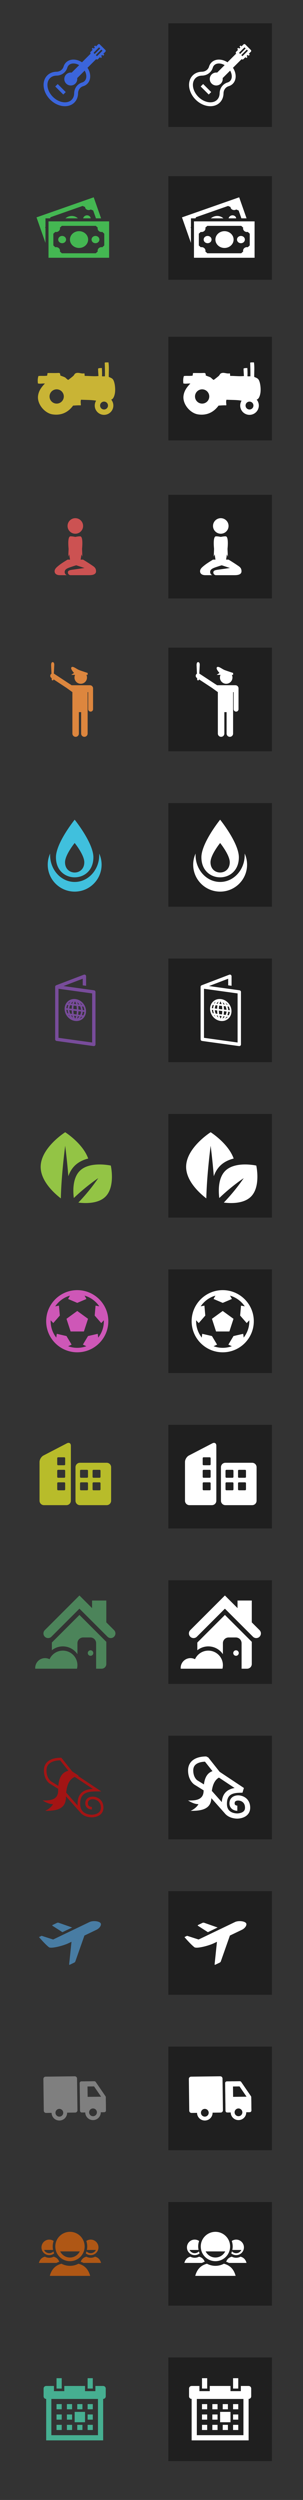 <?xml version="1.0" encoding="utf-8"?>
<!-- Generator: Adobe Illustrator 15.1.0, SVG Export Plug-In . SVG Version: 6.00 Build 0)  -->
<!DOCTYPE svg PUBLIC "-//W3C//DTD SVG 1.1//EN" "http://www.w3.org/Graphics/SVG/1.1/DTD/svg11.dtd">
<svg version="1.1" id="Camada_1" xmlns="http://www.w3.org/2000/svg" xmlns:xlink="http://www.w3.org/1999/xlink" x="0px" y="0px"
	 width="117px" height="965px" viewBox="0 0 117 965" enable-background="new 0 0 117 965" xml:space="preserve">
<rect x="0" y="0" width="117" height="965" fill="#333333" stroke="none"/>
<rect x="65" y="9" opacity="0.4" width="40" height="40"/>
<g>
	<g>
		<g>
			<g>
				<path fill="#FFFFFF" d="M84.529,24.5c1.16,0,2.435,0.583,3.411,1.56c0.862,0.862,1.406,1.917,1.532,2.972
					c0.111,0.92-0.121,1.719-0.65,2.25c-0.26,0.258-0.58,0.446-0.953,0.557c-1.803,0.537-3.033,2.207-3.061,4.158
					c-0.01,0.713-0.188,1.729-0.98,2.521C83.016,39.33,81.97,39.5,81.234,39.5c-1.581,0-3.313-0.787-4.63-2.104
					c-2.301-2.301-2.804-5.542-1.122-7.224c0.793-0.793,1.809-0.971,2.521-0.98c1.951-0.027,3.621-1.258,4.158-3.061
					c0.11-0.373,0.299-0.693,0.557-0.953C83.279,24.617,84.014,24.5,84.529,24.5 M84.529,23c-1.098,0-2.118,0.365-2.871,1.117
					c-0.447,0.447-0.757,0.99-0.935,1.586c-0.359,1.21-1.479,1.971-2.741,1.988c-1.362,0.02-2.623,0.482-3.561,1.42
					c-2.271,2.271-1.769,6.455,1.122,9.345C77.215,40.127,79.318,41,81.234,41c1.398,0,2.697-0.465,3.654-1.422
					c0.938-0.938,1.4-2.198,1.42-3.561c0.018-1.262,0.778-2.382,1.988-2.742c0.596-0.177,1.139-0.486,1.586-0.934
					c1.783-1.785,1.389-5.072-0.882-7.343C87.688,23.686,86.035,23,84.529,23L84.529,23z"/>
			</g>
		</g>
	</g>
	<circle fill="#FFFFFF" cx="83.5" cy="30.5" r="2.5"/>
	<path fill="#FFFFFF" d="M96.002,21.535l0.439-0.439l-0.354-0.354l0.774-0.775c0.185-0.185,0.185-0.482,0-0.667L94.7,17.139
		c-0.185-0.185-0.482-0.185-0.667,0l-0.775,0.774l-0.354-0.354l-0.438,0.439l0.354,0.354l-0.438,0.439l-0.354-0.354l-0.439,0.438
		l0.354,0.354l-0.777,0.776c-0.184,0.185-0.184,0.482,0,0.667l0.021,0.02l-8.485,8.486l2.121,2.121l8.486-8.485l0.02,0.021
		c0.185,0.184,0.482,0.184,0.667,0l0.776-0.777l0.354,0.354l0.438-0.438l-0.354-0.354l0.439-0.438L96.002,21.535z M92.732,20.828
		l-0.439-0.438l2.125-2.125l0.439,0.438L92.732,20.828z M93.61,21.707l-0.438-0.439l2.125-2.125l0.438,0.439L93.61,21.707z"/>
	
		<rect x="77.33" y="33.804" transform="matrix(0.707 0.707 -0.707 0.707 47.669 -46.136)" fill="#FFFFFF" width="4.392" height="1.34"/>
</g>
<rect x="65" y="68" opacity="0.4" width="40" height="40"/>
<g>
	<path fill="#FFFFFF" d="M74.9,85.455v14.041h23.4V85.455H74.9z M96.43,94.742l-0.764,0.705c-0.098-0.018-0.188-0.054-0.29-0.054
		c-0.839,0-1.518,0.628-1.518,1.401c0,0.096,0.039,0.178,0.058,0.268l-0.764,0.705H80.049l-0.764-0.704
		c0.02-0.09,0.059-0.173,0.059-0.269c0-0.773-0.68-1.4-1.519-1.4c-0.103,0-0.192,0.036-0.289,0.053l-0.765-0.705v-4.534l0.764-0.705
		c0.097,0.019,0.188,0.054,0.29,0.054c0.839,0,1.518-0.627,1.518-1.401c0-0.095-0.039-0.177-0.059-0.267l0.765-0.706h13.104
		l0.763,0.704c-0.019,0.09-0.058,0.174-0.058,0.269c0,0.774,0.68,1.401,1.519,1.401c0.103,0,0.191-0.037,0.289-0.054l0.765,0.706
		V94.742z"/>
	<ellipse fill="#FFFFFF" cx="93.035" cy="92.476" rx="1.518" ry="1.401"/>
	<ellipse fill="#FFFFFF" cx="86.688" cy="92.475" rx="3.511" ry="3.24"/>
	<ellipse fill="#FFFFFF" cx="80.165" cy="92.476" rx="1.519" ry="1.401"/>
	<path fill="#FFFFFF" d="M89.247,83.207c-0.522,0.183-0.864,0.605-0.98,1.078h2.909c-0.013-0.087-0.003-0.174-0.032-0.26
		C90.887,83.295,90.037,82.929,89.247,83.207z"/>
	<path fill="#FFFFFF" d="M73.73,88.108l-0.118-0.335l0.118-0.222v-3.267h1.734l0.238-0.451l12.364-4.338l0.953,0.412
		c0.012,0.091,0.002,0.183,0.034,0.271c0.256,0.73,1.106,1.098,1.896,0.819c0.098-0.034,0.17-0.098,0.256-0.146l0.954,0.412
		l1.06,3.02h1.983l-2.85-8.124l-22.082,7.747l3.458,9.854V88.108z"/>
	<path fill="#FFFFFF" d="M82.646,83.572c-0.466,0.164-0.877,0.41-1.225,0.713h4.832C85.36,83.433,83.973,83.108,82.646,83.572z"/>
</g>
<rect x="65" y="130" opacity="0.4" width="40" height="40"/>
<g>
	<path fill-rule="evenodd" clip-rule="evenodd" fill="#FFFFFF" d="M100.54,151.776c0.281-1.695-0.051-4.371-0.75-5.313
		c-0.412-0.559-1.109-0.714-1.629-0.988c-0.017-1.925,0.166-3.878-0.113-5.612c-0.384,0.083-1.197-0.073-1.444,0.145
		c0.066,1.4,0.11,3.508,0.091,5.251c-0.377-0.03-0.902,0.092-1.157-0.063c0.089-0.946,0.015-2.226-0.027-3.144
		c-0.446,0.02-1.233-0.002-1.467,0.229c0,0.639,0.078,1.918,0.152,2.868c-1.776,0.205-3.55-0.071-5.292-0.041
		c-0.111-0.275-0.021-0.755-0.164-1.001c-1.34,0.293-2.292-0.574-3.469,0.035c-0.285,0.148-0.503,0.678-0.764,0.933
		c-0.2,0.201-1.907,1.56-1.988,1.563c-0.242,0.008-1.012-0.824-1.165-0.915c-0.702-0.406-1.347-0.481-1.935-0.827
		c0.058-0.504-0.029-0.974-0.65-0.937c-1.609,0.09-2.781,0-4.199,0.042c-0.162,0.25-0.074,0.778-0.24,1.021
		c-1.441,0.173-2.23-0.019-3.323,0.132c-0.356,1.087-0.29,2.009-0.2,2.855c0.942,0.214,1.252-0.008,2.706,0.028
		c-1.372,1.423-2.395,2.813-2.651,4.73c-0.428,3.187,2.553,6.745,5.624,7.193c3.977,0.581,6.458-1.4,7.909-3.396
		c0.865-0.042,1.682-0.134,2.621-0.104c0.375,0.071,0.373-0.06,0.382-0.235c-0.054-0.661-0.17-1.378,0.06-1.928
		c2.086,0.102,3.994,0.038,5.831,0.365c-0.345,0.557-0.542,1.213-0.535,1.917c0.019,1.985,1.644,3.575,3.626,3.556
		c1.986-0.021,3.577-1.645,3.558-3.627c-0.01-0.862-0.319-1.647-0.831-2.262C99.927,154.081,100.366,152.809,100.54,151.776z
		 M78.079,155.795c-1.521,0.015-2.768-1.206-2.781-2.729c-0.018-1.521,1.203-2.768,2.726-2.782c1.521-0.016,2.767,1.205,2.782,2.729
		C80.822,154.535,79.602,155.778,78.079,155.795z M96.358,158.07c-0.842,0.01-1.532-0.666-1.541-1.509
		c-0.01-0.843,0.668-1.533,1.51-1.541c0.844-0.01,1.533,0.668,1.541,1.511C97.876,157.371,97.2,158.063,96.358,158.07z"/>
</g>
<rect x="65" y="191" opacity="0.4" width="40" height="40"/>
<g>
	<circle fill="#FFFFFF" cx="85.254" cy="203.021" r="3"/>
	<path fill="#FFFFFF" d="M88.254,216.021c0,0,1.625,0.969,3.297,2.109c0.898,0.612,1.703,1.016,1.703,2.391s-1.688,1.5-2.641,1.5
		c-0.791,0-6.685,0-7.242,0c-0.379,0-0.992-0.362-0.992-1.066c0-0.84,0.961-0.931,2.219-1.105c2.023-0.28,4.198-0.595,4.198-0.595
		l-3.146-1.044c0,0,0.087-0.077-1.329,0.396c-1.783,0.596-3.176,0.962-3.176,2.18c0,0.953,0.813,1.234,0.813,1.234s-1.869,0-2.703,0
		c-1.25,0-2-0.594-2-1.5c0-0.954,0.793-1.595,1.912-2.476c0.963-0.759,3.088-2.024,3.088-2.024H88.254z"/>
	<polyline fill="#FFFFFF" points="82.754,209.004 84.254,214.523 87.754,217.021 	"/>
	<path fill="#FFFFFF" d="M87.698,208.046c0,0-2.328-1.025-4.289-1.025s0,10.108,0,10.108h2.881l0.619-4.833l1.063,2.569
		L87.698,208.046z"/>
	<polyline fill="#FFFFFF" points="87.754,209.004 86.254,214.523 82.754,217.021 	"/>
	<path fill="#FFFFFF" d="M82.811,208.046c0,0,2.328-1.025,4.289-1.025s0,10.108,0,10.108h-2.875l-0.625-4.833l-1.063,2.569
		L82.811,208.046z"/>
</g>
<rect x="65" y="250" opacity="0.4" width="40" height="40"/>
<g>
	<g>
		<path fill="#FFFFFF" d="M84.75,259.766l-1.083,0.736h1.49c-0.146,0.311-0.229,0.657-0.229,1.023c0,1.336,1.081,2.416,2.416,2.416
			s2.417-1.08,2.417-2.416c0-0.366-0.084-0.713-0.229-1.023h0.481v-0.738c0,0-2.251-0.719-3.257-1.109
			c-0.907-0.352-1.931-1.244-2.619-1.242c-0.406,0.002-0.654,0.387-0.353,1.008C84.087,259.041,84.75,259.766,84.75,259.766z"/>
		<path fill="#FFFFFF" d="M75.73,260.346c0.083-0.125,0.191-0.222,0.312-0.294l-0.135-3.292c0-1.099,0.413-1.178,0.608-1.178
			c0.196,0,0.659,0.179,0.609,1.138l-0.167,3.294c0.036,0.018,0.073,0.033,0.108,0.057l6.745,4.438h7.104
			c0.499,0,0.925,0.309,1.1,0.746c0.054,0.118,0.087,0.249,0.087,0.389v8.11c0,0.519-0.42,0.939-0.939,0.939
			s-0.939-0.421-0.939-0.939v-6.589h-0.22v16c0,0.693-0.561,1.254-1.254,1.254c-0.692,0-1.253-0.561-1.253-1.254v-8.276H86.63v8.276
			c0,0.693-0.562,1.254-1.254,1.254s-1.254-0.561-1.254-1.254v-16l-2.106-1.521c0-0.004,0-0.006,0-0.01l-5.17-3.4l-0.002,0.049
			c0,0.195-0.159,0.354-0.354,0.354c-0.196,0-0.356-0.159-0.356-0.354l-0.021-0.532l-0.104-0.067
			C75.563,261.388,75.439,260.79,75.73,260.346z"/>
	</g>
	<rect x="90.394" y="264.508" fill="#FFFFFF" width="0.397" height="1.044"/>
	<rect x="89.757" y="264.508" fill="#FFFFFF" width="0.396" height="1.044"/>
	<polygon fill="#FFFFFF" points="83.188,265.348 83.512,265.578 84.114,264.725 83.789,264.496 	"/>
	<polygon fill="#FFFFFF" points="82.667,264.982 82.991,265.211 83.593,264.357 83.269,264.129 	"/>
	<path fill="#FFFFFF" d="M87.524,266.602c0,0.797,0.783,1.039,0.783,1.039s0.784-0.133,0.784-1.039c0-0.375,0-0.532,0-0.532
		s-0.212,0.075-0.376,0.075c-0.162,0-0.408-0.391-0.408-0.391s-0.243,0.391-0.443,0.391c-0.207,0-0.34-0.075-0.34-0.075
		S87.524,266.295,87.524,266.602z"/>
</g>
<rect x="65" y="310" opacity="0.4" width="40" height="40"/>
<rect x="65" y="370" opacity="0.4" width="40" height="40"/>
<rect x="65" y="430" opacity="0.4" width="40" height="40"/>
<rect x="65" y="490" opacity="0.4" width="40" height="40"/>
<rect x="65" y="550" opacity="0.4" width="40" height="40"/>
<rect x="65" y="610" opacity="0.4" width="40" height="40"/>
<rect x="65" y="670" opacity="0.4" width="40" height="40"/>
<rect x="65" y="730" opacity="0.4" width="40" height="40"/>
<rect x="65" y="790" opacity="0.4" width="40" height="40"/>
<rect x="65" y="850" opacity="0.4" width="40" height="40"/>
<rect x="65" y="910" opacity="0.4" width="40" height="40"/>
<path fill="#FFFFFF" d="M92.231,330.928c0-5.563-7.231-14.523-7.231-14.523s-7.23,8.961-7.23,14.523
	C77.77,341.235,92.231,341.235,92.231,330.928z M85,325.396c0,0,3.722,4.591,3.722,7.441c0,5.279-7.441,5.279-7.441,0
	C81.28,329.987,85,325.396,85,325.396z M94.474,329.469c0.008,0.188,0.014,0.379,0.014,0.571c0,5.745-4.247,10.404-9.487,10.404
	c-5.238,0-9.487-4.659-9.487-10.404c0-0.192,0.006-0.383,0.016-0.571c-0.597,1.311-0.932,2.766-0.932,4.3
	c0,5.747,4.657,10.405,10.403,10.405s10.403-4.658,10.403-10.405C95.403,332.234,95.068,330.779,94.474,329.469z"/>
<g>
	<path fill="#FFFFFF" d="M92.481,382.261l-11.78-1.636l7.414-2.837v2.556l1.298,0.181v-3.679c0-0.215-0.106-0.415-0.281-0.535
		c-0.176-0.122-0.4-0.148-0.6-0.07l-10.649,4.075l0.002,0.007c-0.069,0.027-0.139,0.059-0.195,0.11
		c-0.143,0.122-0.224,0.302-0.224,0.489v20.252c0,0.323,0.239,0.598,0.56,0.643l14.278,1.982c0.03,0.002,0.06,0.006,0.089,0.006
		c0.157,0,0.308-0.056,0.427-0.16c0.142-0.123,0.224-0.302,0.224-0.49v-20.252C93.043,382.579,92.803,382.305,92.481,382.261z
		 M91.745,402.41l-12.982-1.802v-18.942l12.982,1.803V402.41z M85.113,394.088c0.194,0.027,0.388,0.041,0.577,0.041
		c2.106,0,3.695-1.638,3.695-3.81c0-2.371-1.884-4.47-4.198-4.681c-2.285-0.211-4.065,1.496-4.065,3.793
		C81.122,391.724,82.875,393.77,85.113,394.088z M88.719,389.951l-0.598-0.068c-0.031-0.467-0.134-0.935-0.291-1.384l0.485,0.051
		C88.531,388.984,88.672,389.459,88.719,389.951z M85.702,388.279c0.061,0.381,0.101,0.824,0.115,1.335l-1.307-0.152
		c0.011-0.501,0.047-0.932,0.103-1.296L85.702,388.279z M84.746,387.527c0.113-0.428,0.254-0.745,0.397-0.984
		c0.15,0.268,0.297,0.614,0.419,1.068L84.746,387.527z M84.514,390.115l1.305,0.152c-0.011,0.508-0.046,0.943-0.104,1.311
		l-1.088-0.141C84.566,391.059,84.527,390.62,84.514,390.115z M85.581,392.215c-0.113,0.426-0.255,0.74-0.399,0.972
		c-0.148-0.271-0.297-0.619-0.416-1.077L85.581,392.215z M86.233,392.301l0.556,0.07c-0.249,0.354-0.546,0.644-0.873,0.83
		C86.033,392.959,86.142,392.661,86.233,392.301z M86.361,391.661c0.058-0.378,0.099-0.813,0.11-1.317l1.001,0.118
		c-0.034,0.456-0.156,0.9-0.337,1.301L86.361,391.661z M82.939,389.932l0.095,0.012l0.821,0.096
		c0.011,0.497,0.051,0.921,0.105,1.311l-0.678-0.088C83.106,390.832,82.983,390.379,82.939,389.932z M84.079,392.02
		c0.068,0.305,0.145,0.584,0.229,0.818c-0.25-0.246-0.477-0.545-0.675-0.875L84.079,392.02z M87.501,392.465l0.412,0.053
		c-0.277,0.301-0.615,0.543-0.996,0.709C87.135,393.004,87.333,392.748,87.501,392.465z M87.804,391.849
		c0.165-0.411,0.275-0.854,0.313-1.313l0.607,0.071c-0.04,0.479-0.174,0.924-0.385,1.311L87.804,391.849z M87.467,389.807
		l-0.993-0.117c-0.011-0.504-0.046-0.949-0.102-1.342l0.732,0.076C87.292,388.866,87.421,389.338,87.467,389.807z M86.252,387.684
		c-0.077-0.336-0.166-0.627-0.265-0.877c0.283,0.252,0.545,0.57,0.767,0.93L86.252,387.684z M84.382,386.595
		c-0.107,0.237-0.207,0.524-0.292,0.865l-0.499-0.052C83.816,387.073,84.087,386.792,84.382,386.595z M83.965,388.098
		c-0.056,0.373-0.094,0.8-0.106,1.288l-0.926-0.107c0.036-0.438,0.15-0.864,0.319-1.253L83.965,388.098z M82.287,389.202
		l-0.489-0.058c0.036-0.451,0.153-0.865,0.342-1.234l0.433,0.044C82.424,388.346,82.322,388.768,82.287,389.202z M82.296,389.857
		c0.027,0.441,0.114,0.883,0.257,1.311l-0.373-0.049c-0.199-0.415-0.326-0.857-0.373-1.318L82.296,389.857z M82.607,391.83
		l0.229,0.029c0.101,0.207,0.21,0.404,0.333,0.593C82.961,392.264,82.775,392.056,82.607,391.83z M87.882,387.853l-0.345-0.036
		c-0.14-0.271-0.296-0.531-0.471-0.77C87.373,387.275,87.647,387.547,87.882,387.853z M83.321,386.67
		c-0.172,0.198-0.324,0.422-0.459,0.662l-0.317-0.033C82.766,387.045,83.027,386.836,83.321,386.67z"/>
</g>
<g>
	<path fill="#FFFFFF" d="M98.958,449.919c0,0-8.111-1.824-11.987,2.052c-2.838,2.84-2.619,7.945-2.299,10.475
		c4.901-4.707,9.435-7.677,9.435-7.677s-2.967,4.536-7.678,9.435c2.532,0.321,7.638,0.539,10.475-2.299
		C100.782,458.029,98.958,449.919,98.958,449.919z M90.226,447.209c-2.052-5.834-8.888-10.162-8.888-10.162
		s-9.466,5.988-9.466,13.375c0,5.41,5.071,10.066,7.79,12.172c0.183-9.156,1.676-20.32,1.676-20.32s0.72,5.391,1.219,11.752
		c0.508-1.467,1.281-2.863,2.443-4.025C86.324,448.676,88.097,447.738,90.226,447.209z"/>
</g>
<g>
	<g>
		<path fill="#FFFFFF" d="M86,499.725c5.666,0,10.275,4.609,10.275,10.275S91.666,520.275,86,520.275S75.725,515.666,75.725,510
			S80.334,499.725,86,499.725 M86,498c-6.627,0-12,5.373-12,12s5.373,12,12,12s12-5.373,12-12S92.627,498,86,498L86,498z"/>
	</g>
	<polygon fill="#FFFFFF" points="83.43,513.957 81.84,509.066 86,506.045 90.16,509.066 88.57,513.957 	"/>
	<polygon fill="#FFFFFF" points="88.19,498.975 89.543,501.414 86,502.922 82.457,501.414 83.811,498.975 	"/>
	<polygon fill="#FFFFFF" points="76.189,504.51 78.93,503.977 79.27,507.814 76.739,510.717 74.836,508.676 	"/>
	<polygon fill="#FFFFFF" points="77.746,517.633 78.087,514.863 81.841,515.725 83.82,519.029 81.291,520.207 	"/>
	<polygon fill="#FFFFFF" points="90.709,520.209 88.181,519.029 90.16,515.725 93.913,514.863 94.254,517.633 	"/>
	<polygon fill="#FFFFFF" points="97.164,508.676 95.261,510.717 92.73,507.813 93.07,503.977 95.811,504.51 	"/>
</g>
<path fill="#FFFFFF" d="M82.016,557.12l-9.065,4.711c-0.835,0.434-1.517,1.557-1.517,2.496v14.966c0,0.938,0.77,1.708,1.709,1.708
	h8.681c0.939,0,1.709-0.77,1.709-1.708v-21.251C83.532,557.101,82.848,556.687,82.016,557.12z M81.335,574.915
	c0,0.191-0.154,0.347-0.345,0.347h-2.381c-0.19,0-0.344-0.155-0.344-0.347v-2.377c0-0.191,0.153-0.347,0.344-0.347h2.381
	c0.19,0,0.345,0.155,0.345,0.347V574.915z M81.335,570.083c0,0.189-0.154,0.344-0.345,0.344h-2.381c-0.19,0-0.344-0.154-0.344-0.344
	v-2.381c0-0.189,0.153-0.346,0.344-0.346h2.381c0.19,0,0.345,0.156,0.345,0.346V570.083z M81.335,565.248
	c0,0.191-0.154,0.345-0.345,0.345h-2.381c-0.19,0-0.344-0.153-0.344-0.345v-2.38c0-0.189,0.153-0.344,0.344-0.344h2.381
	c0.19,0,0.345,0.154,0.345,0.344V565.248z M97.369,564.638H87.027c-0.939,0-1.707,0.77-1.707,1.709v12.946
	c0,0.938,0.768,1.708,1.707,1.708h10.342c0.94,0,1.707-0.77,1.707-1.708v-12.946C99.076,565.407,98.31,564.638,97.369,564.638z
	 M90.148,574.915c0,0.191-0.154,0.347-0.345,0.347h-2.38c-0.19,0-0.345-0.155-0.345-0.347v-2.377c0-0.191,0.154-0.347,0.345-0.347
	h2.38c0.19,0,0.345,0.155,0.345,0.347V574.915z M90.148,570.083c0,0.189-0.154,0.344-0.345,0.344h-2.38
	c-0.19,0-0.345-0.154-0.345-0.344v-2.381c0-0.189,0.154-0.346,0.345-0.346h2.38c0.19,0,0.345,0.156,0.345,0.346V570.083z
	 M94.984,574.915c0,0.191-0.154,0.347-0.345,0.347h-2.38c-0.192,0-0.347-0.155-0.347-0.347v-2.377c0-0.191,0.154-0.347,0.347-0.347
	h2.38c0.19,0,0.345,0.155,0.345,0.347V574.915z M94.984,570.083c0,0.189-0.154,0.344-0.345,0.344h-2.38
	c-0.192,0-0.347-0.154-0.347-0.344v-2.381c0-0.189,0.154-0.346,0.347-0.346h2.38c0.19,0,0.345,0.156,0.345,0.346V570.083z"/>
<path fill="#FFFFFF" d="M80.434,637.154c-2.284,0-4.247,1.361-5.132,3.316c-0.521-0.27-1.112-0.426-1.74-0.426
	c-2.096,0-3.797,1.701-3.797,3.799c0,0.098,0.01,0.191,0.017,0.287h16.116c0.108-0.43,0.17-0.877,0.17-1.342
	C86.067,639.678,83.545,637.154,80.434,637.154z M91.131,637.021c-0.587,0.002-1.063,0.479-1.064,1.064
	c0.001,0.588,0.478,1.063,1.064,1.063s1.063-0.475,1.063-1.063C92.194,637.5,91.718,637.023,91.131,637.021z M76.197,634.029v2.977
	c1.181-0.945,2.667-1.494,4.236-1.494c2.345,0,4.417,1.199,5.634,3.014v-4.244c0.003-1.221,0.995-2.213,2.217-2.215h2.787
	c1.221,0.002,2.215,0.994,2.216,2.215v9.85h2.128c0.992,0,1.806-0.813,1.806-1.807v-8.57l-10.374-10.375L76.197,634.029z
	 M100.216,629.242l-2.995-2.994v-8.432h-5.499v2.932l-4.879-4.879l-13.37,13.373c-0.353,0.352-0.527,0.811-0.527,1.271
	s0.175,0.92,0.527,1.271c0.351,0.354,0.81,0.527,1.271,0.527c0.444,0,0.887-0.162,1.233-0.488l10.866-10.867l10.83,10.828
	c0.351,0.352,0.812,0.527,1.271,0.527c0.461,0,0.92-0.174,1.27-0.527c0.354-0.352,0.529-0.811,0.529-1.271
	S100.568,629.596,100.216,629.242z"/>
<g>
	<path fill="#FFFFFF" d="M78.621,691.257c0,3.978-4.031,3.743-6,3.743c0,0,2.227,1.489,4.016,1.406
		C75.73,698.094,73.621,699,73.621,699c3.797,0,8-0.389,8-5.219L80.42,691L78.621,691.257z"/>
	<path fill="none" stroke="#FFFFFF" stroke-width="2" stroke-linejoin="bevel" stroke-miterlimit="10" d="M91.639,697.988
		c-0.186,0-2.035-0.084-2.035-1.895c0-1.387,1.036-2.075,2.363-2.075c1.489,0,3.642,0.981,3.642,3.757
		c0,2.901-3.166,3.225-3.995,3.225c-0.98,0-4.992-0.298-4.992-4.72c0-5.198,4.063-5.28,7-5.28l-9.496-6.322L79.621,679
		c-2.861,0-6,0.98-6,4.393c0,3.375,2,4.649,2,4.649l4.346,2.696l7.533,8.492"/>
	<path fill="#FFFFFF" d="M86.586,685.448c-3.381,0.548-4.965,3.052-4.965,8.836c-1.85-1.85-3-2.945-3-2.945
		c0-2.886,0.25-7.589,4.813-7.946L86.586,685.448z"/>
</g>
<g>
	<path fill="#FFFFFF" d="M90.752,741.911l-14.067,6.754l-4.443-1.431c-0.626,0.301-1.014,0.486-1.014,0.486s2.104,2.523,3.807,3.905
		c0.826,0.672,5.504-0.534,7.58-1.53l10.789-5.181c1.266-0.607,1.979-1.817,1.674-2.451
		C94.616,741.504,92.001,741.311,90.752,741.911z"/>
	<path fill="#FFFFFF" d="M85.262,757.125c-0.059,0.167-0.237,0.366-0.396,0.443l-1.738,0.834c-0.159,0.076-0.274-0.005-0.256-0.181
		l0.951-9.116c0.019-0.176,0.164-0.383,0.323-0.459l4.634-2.225c0.16-0.076,0.242-0.003,0.184,0.164L85.262,757.125z"/>
	<path fill="#FFFFFF" d="M76.456,743.376l3.819,2.456l3.753-1.803l-5.222-1.834c-0.167-0.059-0.434-0.043-0.593,0.033l-1.738,0.834
		C76.316,743.139,76.308,743.28,76.456,743.376z"/>
</g>
<g>
	<g>
		<g>
			<path fill="#FFFFFF" d="M92.067,813.874c0.827-0.011,1.509,0.654,1.519,1.481c0.011,0.826-0.653,1.508-1.48,1.519
				s-1.508-0.654-1.519-1.481S91.24,813.885,92.067,813.874 M92.049,812.374c-1.657,0.021-2.983,1.381-2.962,3.038
				c0.021,1.657,1.381,2.982,3.038,2.962c1.656-0.021,2.982-1.381,2.961-3.038C95.065,813.679,93.706,812.354,92.049,812.374
				L92.049,812.374z"/>
		</g>
	</g>
	<g>
		<g>
			<path fill="#FFFFFF" d="M79.068,814.038c0.827-0.01,1.509,0.654,1.52,1.481c0.01,0.827-0.654,1.508-1.481,1.519
				s-1.508-0.653-1.519-1.48S78.241,814.049,79.068,814.038 M79.05,812.539c-1.657,0.021-2.983,1.38-2.962,3.037
				c0.021,1.657,1.381,2.982,3.038,2.962c1.656-0.021,2.982-1.381,2.961-3.038C82.066,813.844,80.707,812.518,79.05,812.539
				L79.05,812.539z"/>
		</g>
	</g>
	<g>
		<path fill="#FFFFFF" d="M92.151,804.872l3.365,4.912l0.034,2.721c-0.839-1.01-2.109-1.648-3.521-1.631
			c-1.412,0.019-2.665,0.688-3.479,1.719l-0.097-7.674L92.151,804.872 M92.584,803.367l-4.992,0.063
			c-0.363,0.005-0.652,0.302-0.648,0.665l0.136,10.687c0.004,0.363,0.301,0.652,0.664,0.647l1.344-0.017
			c-0.021-1.657,1.305-3.017,2.962-3.038c1.657-0.021,3.017,1.305,3.037,2.962l1.344-0.017c0.363-0.005,0.652-0.302,0.648-0.665
			l-0.065-5.145c-0.002-0.13-0.041-0.256-0.115-0.362l-3.765-5.496C93.01,803.471,92.803,803.364,92.584,803.367L92.584,803.367z"/>
	</g>
	<g>
		<path fill="#FFFFFF" d="M96.979,809.312l-6.968,0.088L89.96,805.4l4-0.051l-4.025-1.949l-2.343,0.029
			c-0.363,0.005-0.652,0.302-0.648,0.665l0.136,10.687c0.004,0.363,0.301,0.652,0.664,0.647l2.344-0.029
			c-0.015-1.104,0.87-2.012,1.975-2.025s2.011,0.87,2.024,1.975l2.344-0.029c0.363-0.005,0.652-0.302,0.648-0.665l-0.065-5.145
			C97.012,809.442,96.999,809.376,96.979,809.312z"/>
	</g>
	<path fill="#FFFFFF" d="M85.039,801.462l-11.257,0.143c-0.481,0.006-0.866,0.4-0.86,0.882l0.155,12.257
		c0.006,0.481,0.4,0.866,0.882,0.86l2.387-0.03l0.742-0.01c-0.014-1.104,0.87-2.011,1.975-2.025c1.104-0.014,2.011,0.87,2.025,1.975
		l4.128-0.052c0.481-0.006,0.866-0.4,0.86-0.882l-0.155-12.257C85.915,801.841,85.521,801.456,85.039,801.462z"/>
</g>
<g>
	<path fill="#FFFFFF" d="M96,942v-18H74v18H96z M76,926h18v14H76V926z"/>
	<path fill="#FFFFFF" d="M96,921h-3v2h-4v-2h-8v2h-4v-2h-3c-0.553,0-1,0.447-1,1v3c0,0.553,0.447,1,1,1h22c0.553,0,1-0.447,1-1v-3
		C97,921.447,96.553,921,96,921z"/>
	<rect x="78" y="918" fill-rule="evenodd" clip-rule="evenodd" fill="#FFFFFF" width="2" height="4"/>
	<rect x="90" y="918" fill-rule="evenodd" clip-rule="evenodd" fill="#FFFFFF" width="2" height="4"/>
	<rect x="78" y="928" fill-rule="evenodd" clip-rule="evenodd" fill="#FFFFFF" width="2" height="2"/>
	<rect x="82" y="928" fill-rule="evenodd" clip-rule="evenodd" fill="#FFFFFF" width="2" height="2"/>
	<rect x="86" y="928" fill-rule="evenodd" clip-rule="evenodd" fill="#FFFFFF" width="2" height="2"/>
	<rect x="90" y="928" fill-rule="evenodd" clip-rule="evenodd" fill="#FFFFFF" width="2" height="2"/>
	<rect x="78" y="932" fill-rule="evenodd" clip-rule="evenodd" fill="#FFFFFF" width="2" height="2"/>
	<rect x="82" y="932" fill-rule="evenodd" clip-rule="evenodd" fill="#FFFFFF" width="2" height="2"/>
	<rect x="85" y="931" fill-rule="evenodd" clip-rule="evenodd" fill="#FFFFFF" width="4" height="4"/>
	<rect x="90" y="932" fill-rule="evenodd" clip-rule="evenodd" fill="#FFFFFF" width="2" height="2"/>
	<rect x="78" y="936" fill-rule="evenodd" clip-rule="evenodd" fill="#FFFFFF" width="2" height="2"/>
	<rect x="82" y="936" fill-rule="evenodd" clip-rule="evenodd" fill="#FFFFFF" width="2" height="2"/>
	<rect x="86" y="936" fill-rule="evenodd" clip-rule="evenodd" fill="#FFFFFF" width="2" height="2"/>
	<rect x="90" y="936" fill-rule="evenodd" clip-rule="evenodd" fill="#FFFFFF" width="2" height="2"/>
</g>
<g>
	<path fill="#FFFFFF" d="M90.979,878.5H75.396c0.757-2.822,2.409-4.135,4.518-4.689c0.976,0.523,2.091,0.822,3.273,0.822
		c1.184,0,2.299-0.299,3.274-0.822C88.57,874.364,90.223,875.677,90.979,878.5z M77.521,867.166c0-3.129,2.537-5.666,5.667-5.666
		c3.129,0,5.666,2.537,5.666,5.666c0,3.131-2.537,5.668-5.666,5.668C80.058,872.834,77.521,870.297,77.521,867.166z M79.398,869.056
		c0.697,1.395,2.124,2.36,3.789,2.36s3.092-0.966,3.789-2.36H79.398z"/>
	<path fill="#FFFFFF" d="M91.188,871.515c-0.607,0-1.18-0.153-1.682-0.422c-0.961,0.253-1.735,0.815-2.17,1.953
		c0.378,0.13,0.738,0.278,1.071,0.454h6.78c-0.389-1.449-1.236-2.123-2.319-2.407C92.367,871.361,91.795,871.515,91.188,871.515z"/>
	<path fill="#FFFFFF" d="M89.854,867.166c0,0.459-0.06,0.901-0.148,1.334h3.487c-0.369,0.738-1.125,1.25-2.006,1.25
		c-0.639,0-1.205-0.273-1.611-0.702c-0.078,0.263-0.17,0.519-0.277,0.766c0.518,0.423,1.169,0.687,1.889,0.687c1.656,0,3-1.344,3-3
		s-1.344-3-3-3c-0.629,0-1.211,0.194-1.692,0.525C89.725,865.698,89.854,866.416,89.854,867.166z"/>
	<path fill="#FFFFFF" d="M75.188,871.515c0.607,0,1.18-0.153,1.682-0.422c0.961,0.253,1.735,0.815,2.17,1.953
		c-0.378,0.13-0.737,0.278-1.072,0.454h-6.779c0.389-1.449,1.236-2.123,2.319-2.407C74.008,871.361,74.58,871.515,75.188,871.515z"
		/>
	<path fill="#FFFFFF" d="M76.521,867.166c0,0.459,0.06,0.901,0.148,1.334h-3.487c0.369,0.738,1.125,1.25,2.006,1.25
		c0.639,0,1.205-0.273,1.612-0.702c0.077,0.263,0.169,0.519,0.276,0.766c-0.518,0.423-1.169,0.687-1.889,0.687c-1.656,0-3-1.344-3-3
		s1.344-3,3-3c0.629,0,1.211,0.194,1.692,0.525C76.65,865.698,76.521,866.416,76.521,867.166z"/>
</g>
<g>
	<g>
		<g>
			<g>
				<path fill="#3B65DB" d="M28.36,24.5c1.16,0,2.435,0.583,3.411,1.56c0.862,0.862,1.406,1.917,1.532,2.972
					c0.111,0.92-0.121,1.719-0.65,2.25c-0.26,0.258-0.58,0.446-0.953,0.557c-1.803,0.537-3.033,2.207-3.061,4.158
					c-0.01,0.713-0.188,1.729-0.98,2.521c-0.813,0.813-1.858,0.982-2.594,0.982c-1.581,0-3.313-0.787-4.63-2.104
					c-2.301-2.301-2.804-5.542-1.122-7.224c0.793-0.793,1.809-0.971,2.521-0.98c1.951-0.027,3.621-1.258,4.158-3.061
					c0.11-0.373,0.299-0.693,0.557-0.953C27.11,24.617,27.845,24.5,28.36,24.5 M28.36,23c-1.098,0-2.118,0.365-2.871,1.117
					c-0.447,0.447-0.757,0.99-0.935,1.586c-0.359,1.21-1.479,1.971-2.741,1.988c-1.362,0.02-2.623,0.482-3.561,1.42
					c-2.271,2.271-1.769,6.455,1.122,9.345C21.046,40.127,23.149,41,25.065,41c1.398,0,2.697-0.465,3.654-1.422
					c0.938-0.938,1.4-2.198,1.42-3.561c0.018-1.262,0.778-2.382,1.988-2.742c0.596-0.177,1.139-0.486,1.586-0.934
					c1.783-1.785,1.389-5.072-0.882-7.343C31.519,23.686,29.866,23,28.36,23L28.36,23z"/>
			</g>
		</g>
	</g>
	<circle fill="#3B65DB" cx="27.331" cy="30.5" r="2.5"/>
	<path fill="#3B65DB" d="M39.833,21.535l0.439-0.439l-0.354-0.354l0.774-0.775c0.185-0.185,0.185-0.482,0-0.667l-2.161-2.161
		c-0.185-0.185-0.482-0.185-0.667,0l-0.775,0.774l-0.354-0.354l-0.438,0.439l0.354,0.354l-0.438,0.439l-0.354-0.354l-0.439,0.438
		l0.354,0.354l-0.777,0.776c-0.184,0.185-0.184,0.482,0,0.667l0.021,0.02L26.53,29.18l2.121,2.121l8.486-8.485l0.02,0.021
		c0.185,0.184,0.482,0.184,0.667,0l0.776-0.777l0.354,0.354l0.438-0.438l-0.354-0.354l0.439-0.438L39.833,21.535z M36.563,20.828
		l-0.439-0.438l2.125-2.125l0.439,0.438L36.563,20.828z M37.441,21.707l-0.438-0.439l2.125-2.125l0.438,0.439L37.441,21.707z"/>
	
		<rect x="21.162" y="33.804" transform="matrix(0.707 0.707 -0.707 0.707 31.218 -6.419)" fill="#3B65DB" width="4.392" height="1.34"/>
</g>
<g>
	<path fill="#44B752" d="M18.731,85.455v14.041h23.4V85.455H18.731z M40.261,94.742l-0.764,0.705
		c-0.098-0.018-0.188-0.054-0.29-0.054c-0.839,0-1.518,0.628-1.518,1.401c0,0.096,0.039,0.178,0.058,0.268l-0.764,0.705H23.88
		l-0.764-0.704c0.02-0.09,0.059-0.173,0.059-0.269c0-0.773-0.68-1.4-1.519-1.4c-0.103,0-0.192,0.036-0.289,0.053l-0.765-0.705
		v-4.534l0.764-0.705c0.097,0.019,0.188,0.054,0.29,0.054c0.839,0,1.518-0.627,1.518-1.401c0-0.095-0.039-0.177-0.059-0.267
		l0.765-0.706h13.104l0.763,0.704c-0.019,0.09-0.058,0.174-0.058,0.269c0,0.774,0.68,1.401,1.519,1.401
		c0.103,0,0.191-0.037,0.289-0.054l0.765,0.706V94.742z"/>
	<ellipse fill="#44B752" cx="36.866" cy="92.476" rx="1.518" ry="1.401"/>
	<ellipse fill="#44B752" cx="30.519" cy="92.475" rx="3.511" ry="3.24"/>
	<ellipse fill="#44B752" cx="23.996" cy="92.476" rx="1.519" ry="1.401"/>
	<path fill="#44B752" d="M33.078,83.207c-0.522,0.183-0.864,0.605-0.98,1.078h2.909c-0.013-0.087-0.003-0.174-0.032-0.26
		C34.718,83.295,33.868,82.929,33.078,83.207z"/>
	<path fill="#44B752" d="M17.562,88.108l-0.118-0.335l0.118-0.222v-3.267h1.734l0.238-0.451l12.364-4.338l0.953,0.412
		c0.012,0.091,0.002,0.183,0.034,0.271c0.256,0.73,1.106,1.098,1.896,0.819c0.098-0.034,0.17-0.098,0.256-0.146l0.954,0.412
		l1.06,3.02h1.983l-2.85-8.124l-22.082,7.747l3.458,9.854V88.108z"/>
	<path fill="#44B752" d="M26.478,83.572c-0.466,0.164-0.877,0.41-1.225,0.713h4.832C29.191,83.433,27.804,83.108,26.478,83.572z"/>
</g>
<g>
	<path fill-rule="evenodd" clip-rule="evenodd" fill="#C9B435" d="M44.371,151.776c0.281-1.695-0.051-4.371-0.75-5.313
		c-0.412-0.559-1.109-0.714-1.629-0.988c-0.017-1.925,0.166-3.878-0.113-5.612c-0.384,0.083-1.197-0.073-1.444,0.145
		c0.066,1.4,0.11,3.508,0.091,5.251c-0.377-0.03-0.902,0.092-1.157-0.063c0.089-0.946,0.015-2.226-0.027-3.144
		c-0.446,0.02-1.233-0.002-1.467,0.229c0,0.639,0.078,1.918,0.152,2.868c-1.776,0.205-3.55-0.071-5.292-0.041
		c-0.111-0.275-0.021-0.755-0.164-1.001c-1.34,0.293-2.292-0.574-3.469,0.035c-0.285,0.148-0.503,0.678-0.764,0.933
		c-0.2,0.201-1.907,1.56-1.988,1.563c-0.242,0.008-1.012-0.824-1.165-0.915c-0.702-0.406-1.347-0.481-1.935-0.827
		c0.058-0.504-0.029-0.974-0.65-0.937c-1.609,0.09-2.781,0-4.199,0.042c-0.162,0.25-0.074,0.778-0.24,1.021
		c-1.441,0.173-2.23-0.019-3.323,0.132c-0.356,1.087-0.29,2.009-0.2,2.855c0.942,0.214,1.252-0.008,2.706,0.028
		c-1.372,1.423-2.395,2.813-2.651,4.73c-0.428,3.187,2.553,6.745,5.624,7.193c3.977,0.581,6.458-1.4,7.909-3.396
		c0.865-0.042,1.682-0.134,2.621-0.104c0.375,0.071,0.373-0.06,0.382-0.235c-0.054-0.661-0.17-1.378,0.06-1.928
		c2.086,0.102,3.994,0.038,5.831,0.365c-0.345,0.557-0.542,1.213-0.535,1.917c0.019,1.985,1.644,3.575,3.626,3.556
		c1.986-0.021,3.577-1.645,3.558-3.627c-0.01-0.862-0.319-1.647-0.831-2.262C43.758,154.081,44.197,152.809,44.371,151.776z
		 M21.91,155.795c-1.521,0.015-2.768-1.206-2.781-2.729c-0.018-1.521,1.203-2.768,2.726-2.782c1.521-0.016,2.767,1.205,2.782,2.729
		C24.653,154.535,23.433,155.778,21.91,155.795z M40.189,158.07c-0.842,0.01-1.532-0.666-1.541-1.509
		c-0.01-0.843,0.668-1.533,1.51-1.541c0.844-0.01,1.533,0.668,1.541,1.511C41.707,157.371,41.031,158.063,40.189,158.07z"/>
</g>
<g>
	<circle fill="#CC5252" cx="29.085" cy="203.021" r="3"/>
	<path fill="#CC5252" d="M32.085,216.021c0,0,1.625,0.969,3.297,2.109c0.898,0.612,1.703,1.016,1.703,2.391s-1.688,1.5-2.641,1.5
		c-0.791,0-6.685,0-7.242,0c-0.379,0-0.992-0.362-0.992-1.066c0-0.84,0.961-0.931,2.219-1.105c2.023-0.28,4.198-0.595,4.198-0.595
		l-3.146-1.044c0,0,0.087-0.077-1.329,0.396c-1.783,0.596-3.176,0.962-3.176,2.18c0,0.953,0.813,1.234,0.813,1.234s-1.869,0-2.703,0
		c-1.25,0-2-0.594-2-1.5c0-0.954,0.793-1.595,1.912-2.476c0.963-0.759,3.088-2.024,3.088-2.024H32.085z"/>
	<polyline fill="#CC5252" points="26.585,209.004 28.085,214.523 31.585,217.021 	"/>
	<path fill="#CC5252" d="M31.529,208.046c0,0-2.328-1.025-4.289-1.025s0,10.108,0,10.108h2.881l0.619-4.833l1.063,2.569
		L31.529,208.046z"/>
	<polyline fill="#CC5252" points="31.585,209.004 30.085,214.523 26.585,217.021 	"/>
	<path fill="#CC5252" d="M26.642,208.046c0,0,2.328-1.025,4.289-1.025s0,10.108,0,10.108h-2.875l-0.625-4.833l-1.063,2.569
		L26.642,208.046z"/>
</g>
<g>
	<g>
		<path fill="#DD863E" d="M28.581,259.766l-1.083,0.736h1.49c-0.146,0.311-0.229,0.657-0.229,1.023c0,1.336,1.081,2.416,2.416,2.416
			s2.417-1.08,2.417-2.416c0-0.366-0.084-0.713-0.229-1.023h0.481v-0.738c0,0-2.251-0.719-3.257-1.109
			c-0.907-0.352-1.931-1.244-2.619-1.242c-0.406,0.002-0.654,0.387-0.353,1.008C27.918,259.041,28.581,259.766,28.581,259.766z"/>
		<path fill="#DD863E" d="M19.562,260.346c0.083-0.125,0.191-0.222,0.312-0.294l-0.135-3.292c0-1.099,0.413-1.178,0.608-1.178
			c0.196,0,0.659,0.179,0.609,1.138l-0.167,3.294c0.036,0.018,0.073,0.033,0.108,0.057l6.745,4.438h7.104
			c0.499,0,0.925,0.309,1.1,0.746c0.054,0.118,0.087,0.249,0.087,0.389v8.11c0,0.519-0.42,0.939-0.939,0.939
			s-0.939-0.421-0.939-0.939v-6.589h-0.22v16c0,0.693-0.561,1.254-1.254,1.254c-0.692,0-1.253-0.561-1.253-1.254v-8.276h-0.867
			v8.276c0,0.693-0.562,1.254-1.254,1.254s-1.254-0.561-1.254-1.254v-16l-2.106-1.521c0-0.004,0-0.006,0-0.01l-5.17-3.4
			l-0.002,0.049c0,0.195-0.159,0.354-0.354,0.354c-0.196,0-0.356-0.159-0.356-0.354l-0.021-0.532l-0.104-0.067
			C19.394,261.388,19.271,260.79,19.562,260.346z"/>
	</g>
	<rect x="34.225" y="264.508" fill="#DD863E" width="0.397" height="1.044"/>
	<rect x="33.588" y="264.508" fill="#DD863E" width="0.396" height="1.044"/>
	<polygon fill="#DD863E" points="27.019,265.348 27.343,265.578 27.945,264.725 27.62,264.496 	"/>
	<polygon fill="#DD863E" points="26.498,264.982 26.822,265.211 27.424,264.357 27.1,264.129 	"/>
	<path fill="#DD863E" d="M31.355,266.602c0,0.797,0.783,1.039,0.783,1.039s0.784-0.133,0.784-1.039c0-0.375,0-0.532,0-0.532
		s-0.212,0.075-0.376,0.075c-0.162,0-0.408-0.391-0.408-0.391s-0.243,0.391-0.443,0.391c-0.207,0-0.34-0.075-0.34-0.075
		S31.355,266.295,31.355,266.602z"/>
</g>
<path fill="#40C0DD" d="M36.063,330.928c0-5.563-7.231-14.523-7.231-14.523s-7.23,8.961-7.23,14.523
	C21.601,341.235,36.063,341.235,36.063,330.928z M28.831,325.396c0,0,3.722,4.591,3.722,7.441c0,5.279-7.441,5.279-7.441,0
	C25.111,329.987,28.831,325.396,28.831,325.396z M38.305,329.469c0.008,0.188,0.014,0.379,0.014,0.571
	c0,5.745-4.247,10.404-9.487,10.404c-5.238,0-9.487-4.659-9.487-10.404c0-0.192,0.006-0.383,0.016-0.571
	c-0.597,1.311-0.932,2.766-0.932,4.3c0,5.747,4.657,10.405,10.403,10.405s10.403-4.658,10.403-10.405
	C39.234,332.234,38.899,330.779,38.305,329.469z"/>
<g>
	<path fill="#784C9B" d="M36.313,382.261l-11.78-1.636l7.414-2.837v2.556l1.298,0.181v-3.679c0-0.215-0.106-0.415-0.281-0.535
		c-0.176-0.122-0.4-0.148-0.6-0.07l-10.649,4.075l0.002,0.007c-0.069,0.027-0.139,0.059-0.195,0.11
		c-0.143,0.122-0.224,0.302-0.224,0.489v20.252c0,0.323,0.239,0.598,0.56,0.643l14.278,1.982c0.03,0.002,0.06,0.006,0.089,0.006
		c0.157,0,0.308-0.056,0.427-0.16c0.142-0.123,0.224-0.302,0.224-0.49v-20.252C36.874,382.579,36.634,382.305,36.313,382.261z
		 M35.576,402.41l-12.982-1.802v-18.942l12.982,1.803V402.41z M28.944,394.088c0.194,0.027,0.388,0.041,0.577,0.041
		c2.106,0,3.695-1.638,3.695-3.81c0-2.371-1.884-4.47-4.198-4.681c-2.285-0.211-4.065,1.496-4.065,3.793
		C24.953,391.724,26.706,393.77,28.944,394.088z M32.55,389.951l-0.598-0.068c-0.031-0.467-0.134-0.935-0.291-1.384l0.485,0.051
		C32.362,388.984,32.503,389.459,32.55,389.951z M29.533,388.279c0.061,0.381,0.101,0.824,0.115,1.335l-1.307-0.152
		c0.011-0.501,0.047-0.932,0.103-1.296L29.533,388.279z M28.577,387.527c0.113-0.428,0.254-0.745,0.397-0.984
		c0.15,0.268,0.297,0.614,0.419,1.068L28.577,387.527z M28.345,390.115l1.305,0.152c-0.011,0.508-0.046,0.943-0.104,1.311
		l-1.088-0.141C28.397,391.059,28.358,390.62,28.345,390.115z M29.412,392.215c-0.113,0.426-0.255,0.74-0.399,0.972
		c-0.148-0.271-0.297-0.619-0.416-1.077L29.412,392.215z M30.064,392.301l0.556,0.07c-0.249,0.354-0.546,0.644-0.873,0.83
		C29.864,392.959,29.973,392.661,30.064,392.301z M30.192,391.661c0.058-0.378,0.099-0.813,0.11-1.317l1.001,0.118
		c-0.034,0.456-0.156,0.9-0.337,1.301L30.192,391.661z M26.771,389.932l0.095,0.012l0.821,0.096
		c0.011,0.497,0.051,0.921,0.105,1.311l-0.678-0.088C26.938,390.832,26.814,390.379,26.771,389.932z M27.91,392.02
		c0.068,0.305,0.145,0.584,0.229,0.818c-0.25-0.246-0.477-0.545-0.675-0.875L27.91,392.02z M31.332,392.465l0.412,0.053
		c-0.277,0.301-0.615,0.543-0.996,0.709C30.966,393.004,31.164,392.748,31.332,392.465z M31.635,391.849
		c0.165-0.411,0.275-0.854,0.313-1.313l0.607,0.071c-0.04,0.479-0.174,0.924-0.385,1.311L31.635,391.849z M31.298,389.807
		l-0.993-0.117c-0.011-0.504-0.046-0.949-0.102-1.342l0.732,0.076C31.123,388.866,31.252,389.338,31.298,389.807z M30.083,387.684
		c-0.077-0.336-0.166-0.627-0.265-0.877c0.283,0.252,0.545,0.57,0.767,0.93L30.083,387.684z M28.213,386.595
		c-0.107,0.237-0.207,0.524-0.292,0.865l-0.499-0.052C27.647,387.073,27.918,386.792,28.213,386.595z M27.796,388.098
		c-0.056,0.373-0.094,0.8-0.106,1.288l-0.926-0.107c0.036-0.438,0.15-0.864,0.319-1.253L27.796,388.098z M26.118,389.202
		l-0.489-0.058c0.036-0.451,0.153-0.865,0.342-1.234l0.433,0.044C26.255,388.346,26.153,388.768,26.118,389.202z M26.127,389.857
		c0.027,0.441,0.114,0.883,0.257,1.311l-0.373-0.049c-0.199-0.415-0.326-0.857-0.373-1.318L26.127,389.857z M26.438,391.83
		l0.229,0.029c0.101,0.207,0.21,0.404,0.333,0.593C26.792,392.264,26.606,392.056,26.438,391.83z M31.713,387.853l-0.345-0.036
		c-0.14-0.271-0.296-0.531-0.471-0.77C31.204,387.275,31.479,387.547,31.713,387.853z M27.152,386.67
		c-0.172,0.198-0.324,0.422-0.459,0.662l-0.317-0.033C26.597,387.045,26.858,386.836,27.152,386.67z"/>
</g>
<g>
	<path fill="#93C445" d="M42.789,449.919c0,0-8.111-1.824-11.987,2.052c-2.838,2.84-2.619,7.945-2.299,10.475
		c4.901-4.707,9.435-7.677,9.435-7.677s-2.967,4.536-7.678,9.435c2.532,0.321,7.638,0.539,10.475-2.299
		C44.613,458.029,42.789,449.919,42.789,449.919z M34.057,447.209c-2.052-5.834-8.888-10.162-8.888-10.162
		s-9.466,5.988-9.466,13.375c0,5.41,5.071,10.066,7.79,12.172c0.183-9.156,1.676-20.32,1.676-20.32s0.72,5.391,1.219,11.752
		c0.508-1.467,1.281-2.863,2.443-4.025C30.155,448.676,31.928,447.738,34.057,447.209z"/>
</g>
<g>
	<g>
		<path fill="#CE57B7" d="M29.831,499.725c5.666,0,10.275,4.609,10.275,10.275s-4.609,10.275-10.275,10.275
			S19.556,515.666,19.556,510S24.165,499.725,29.831,499.725 M29.831,498c-6.627,0-12,5.373-12,12s5.373,12,12,12s12-5.373,12-12
			S36.458,498,29.831,498L29.831,498z"/>
	</g>
	<polygon fill="#CE57B7" points="27.261,513.957 25.671,509.066 29.831,506.045 33.991,509.066 32.401,513.957 	"/>
	<polygon fill="#CE57B7" points="32.021,498.975 33.374,501.414 29.831,502.922 26.288,501.414 27.642,498.975 	"/>
	<polygon fill="#CE57B7" points="20.021,504.51 22.761,503.977 23.101,507.814 20.57,510.717 18.667,508.676 	"/>
	<polygon fill="#CE57B7" points="21.577,517.633 21.918,514.863 25.672,515.725 27.651,519.029 25.122,520.207 	"/>
	<polygon fill="#CE57B7" points="34.54,520.209 32.012,519.029 33.991,515.725 37.744,514.863 38.085,517.633 	"/>
	<polygon fill="#CE57B7" points="40.995,508.676 39.092,510.717 36.562,507.813 36.901,503.977 39.642,504.51 	"/>
</g>
<path fill="#B8BC2A" d="M25.847,557.12l-9.065,4.711c-0.835,0.434-1.517,1.557-1.517,2.496v14.966c0,0.938,0.77,1.708,1.709,1.708
	h8.681c0.939,0,1.709-0.77,1.709-1.708v-21.251C27.363,557.101,26.679,556.687,25.847,557.12z M25.166,574.915
	c0,0.191-0.154,0.347-0.345,0.347H22.44c-0.19,0-0.344-0.155-0.344-0.347v-2.377c0-0.191,0.153-0.347,0.344-0.347h2.381
	c0.19,0,0.345,0.155,0.345,0.347V574.915z M25.166,570.083c0,0.189-0.154,0.344-0.345,0.344H22.44c-0.19,0-0.344-0.154-0.344-0.344
	v-2.381c0-0.189,0.153-0.346,0.344-0.346h2.381c0.19,0,0.345,0.156,0.345,0.346V570.083z M25.166,565.248
	c0,0.191-0.154,0.345-0.345,0.345H22.44c-0.19,0-0.344-0.153-0.344-0.345v-2.38c0-0.189,0.153-0.344,0.344-0.344h2.381
	c0.19,0,0.345,0.154,0.345,0.344V565.248z M41.2,564.638H30.858c-0.939,0-1.707,0.77-1.707,1.709v12.946
	c0,0.938,0.768,1.708,1.707,1.708H41.2c0.94,0,1.707-0.77,1.707-1.708v-12.946C42.907,565.407,42.141,564.638,41.2,564.638z
	 M33.979,574.915c0,0.191-0.154,0.347-0.345,0.347h-2.38c-0.19,0-0.345-0.155-0.345-0.347v-2.377c0-0.191,0.154-0.347,0.345-0.347
	h2.38c0.19,0,0.345,0.155,0.345,0.347V574.915z M33.979,570.083c0,0.189-0.154,0.344-0.345,0.344h-2.38
	c-0.19,0-0.345-0.154-0.345-0.344v-2.381c0-0.189,0.154-0.346,0.345-0.346h2.38c0.19,0,0.345,0.156,0.345,0.346V570.083z
	 M38.815,574.915c0,0.191-0.154,0.347-0.345,0.347h-2.38c-0.192,0-0.347-0.155-0.347-0.347v-2.377c0-0.191,0.154-0.347,0.347-0.347
	h2.38c0.19,0,0.345,0.155,0.345,0.347V574.915z M38.815,570.083c0,0.189-0.154,0.344-0.345,0.344h-2.38
	c-0.192,0-0.347-0.154-0.347-0.344v-2.381c0-0.189,0.154-0.346,0.347-0.346h2.38c0.19,0,0.345,0.156,0.345,0.346V570.083z"/>
<path fill="#4C845A" d="M24.265,637.154c-2.284,0-4.247,1.361-5.132,3.316c-0.521-0.27-1.112-0.426-1.74-0.426
	c-2.096,0-3.797,1.701-3.797,3.799c0,0.098,0.01,0.191,0.017,0.287h16.116c0.108-0.43,0.17-0.877,0.17-1.342
	C29.898,639.678,27.376,637.154,24.265,637.154z M34.962,637.021c-0.587,0.002-1.063,0.479-1.064,1.064
	c0.001,0.588,0.478,1.063,1.064,1.063s1.063-0.475,1.063-1.063C36.025,637.5,35.549,637.023,34.962,637.021z M20.028,634.029v2.977
	c1.181-0.945,2.667-1.494,4.236-1.494c2.345,0,4.417,1.199,5.634,3.014v-4.244c0.003-1.221,0.995-2.213,2.217-2.215h2.787
	c1.221,0.002,2.215,0.994,2.216,2.215v9.85h2.128c0.992,0,1.806-0.813,1.806-1.807v-8.57l-10.374-10.375L20.028,634.029z
	 M44.047,629.242l-2.995-2.994v-8.432h-5.499v2.932l-4.879-4.879l-13.37,13.373c-0.353,0.352-0.527,0.811-0.527,1.271
	s0.175,0.92,0.527,1.271c0.351,0.354,0.81,0.527,1.271,0.527c0.444,0,0.887-0.162,1.233-0.488l10.866-10.867l10.83,10.828
	c0.351,0.352,0.812,0.527,1.271,0.527c0.461,0,0.92-0.174,1.27-0.527c0.354-0.352,0.529-0.811,0.529-1.271
	S44.399,629.596,44.047,629.242z"/>
<g>
	<path fill="#A31414" d="M22.452,691.257c0,3.978-4.031,3.743-6,3.743c0,0,2.227,1.489,4.016,1.406
		c-0.906,1.688-3.016,2.594-3.016,2.594c3.797,0,8-0.389,8-5.219L24.251,691L22.452,691.257z"/>
	<path fill="none" stroke="#A31414" stroke-miterlimit="10" d="M35.47,697.988c-0.186,0-2.035-0.084-2.035-1.895
		c0-1.387,1.036-2.075,2.363-2.075c1.489,0,3.642,0.981,3.642,3.757c0,2.901-3.166,3.225-3.995,3.225
		c-0.98,0-4.992-0.298-4.992-4.72c0-5.198,4.063-5.28,7-5.28l-9.496-6.322L23.452,679c-2.861,0-6,0.98-6,4.393
		c0,3.375,2,4.649,2,4.649l4.346,2.696l7.533,8.492"/>
	<path fill="#A31414" d="M30.417,685.448c-3.381,0.548-4.965,3.052-4.965,8.836c-1.85-1.85-3-2.945-3-2.945
		c0-2.886,0.25-7.589,4.813-7.946L30.417,685.448z"/>
</g>
<g>
	<path fill="#487CA3" d="M34.583,741.911l-14.067,6.754l-4.443-1.431c-0.626,0.301-1.014,0.486-1.014,0.486s2.104,2.523,3.807,3.905
		c0.826,0.672,5.504-0.534,7.58-1.53l10.789-5.181c1.266-0.607,1.979-1.817,1.674-2.451
		C38.447,741.504,35.832,741.311,34.583,741.911z"/>
	<path fill="#487CA3" d="M29.093,757.125c-0.059,0.167-0.237,0.366-0.396,0.443l-1.738,0.834c-0.159,0.076-0.274-0.005-0.256-0.181
		l0.951-9.116c0.019-0.176,0.164-0.383,0.323-0.459l4.634-2.225c0.16-0.076,0.242-0.003,0.184,0.164L29.093,757.125z"/>
	<path fill="#487CA3" d="M20.287,743.376l3.819,2.456l3.753-1.803l-5.222-1.834c-0.167-0.059-0.434-0.043-0.593,0.033l-1.738,0.834
		C20.147,743.139,20.139,743.28,20.287,743.376z"/>
</g>
<g>
	<g>
		<g>
			<path fill="#7F7F7F" d="M35.898,813.874c0.827-0.011,1.509,0.654,1.519,1.481c0.011,0.826-0.653,1.508-1.48,1.519
				s-1.508-0.654-1.519-1.481S35.071,813.885,35.898,813.874 M35.88,812.374c-1.657,0.021-2.983,1.381-2.962,3.038
				c0.021,1.657,1.381,2.982,3.038,2.962c1.656-0.021,2.982-1.381,2.961-3.038C38.896,813.679,37.537,812.354,35.88,812.374
				L35.88,812.374z"/>
		</g>
	</g>
	<g>
		<g>
			<path fill="#7F7F7F" d="M22.899,814.038c0.827-0.01,1.509,0.654,1.52,1.481c0.01,0.827-0.654,1.508-1.481,1.519
				s-1.508-0.653-1.519-1.48S22.072,814.049,22.899,814.038 M22.881,812.539c-1.657,0.021-2.983,1.38-2.962,3.037
				c0.021,1.657,1.381,2.982,3.038,2.962c1.656-0.021,2.982-1.381,2.961-3.038C25.897,813.844,24.538,812.518,22.881,812.539
				L22.881,812.539z"/>
		</g>
	</g>
	<g>
		<path fill="#7F7F7F" d="M35.982,804.872l3.365,4.912l0.034,2.721c-0.839-1.01-2.109-1.648-3.521-1.631
			c-1.412,0.019-2.665,0.688-3.479,1.719l-0.097-7.674L35.982,804.872 M36.415,803.367l-4.992,0.063
			c-0.363,0.005-0.652,0.302-0.648,0.665l0.136,10.687c0.004,0.363,0.301,0.652,0.664,0.647l1.344-0.017
			c-0.021-1.657,1.305-3.017,2.962-3.038c1.657-0.021,3.017,1.305,3.037,2.962l1.344-0.017c0.363-0.005,0.652-0.302,0.648-0.665
			l-0.065-5.145c-0.002-0.13-0.041-0.256-0.115-0.362l-3.765-5.496C36.841,803.471,36.634,803.364,36.415,803.367L36.415,803.367z"
			/>
	</g>
	<g>
		<path fill="#7F7F7F" d="M40.81,809.312l-6.968,0.088l-0.051-3.999l4-0.051l-4.025-1.949l-2.343,0.029
			c-0.363,0.005-0.652,0.302-0.648,0.665l0.136,10.687c0.004,0.363,0.301,0.652,0.664,0.647l2.344-0.029
			c-0.015-1.104,0.87-2.012,1.975-2.025s2.011,0.87,2.024,1.975l2.344-0.029c0.363-0.005,0.652-0.302,0.648-0.665l-0.065-5.145
			C40.843,809.442,40.83,809.376,40.81,809.312z"/>
	</g>
	<path fill="#7F7F7F" d="M28.87,801.462l-11.257,0.143c-0.481,0.006-0.866,0.4-0.86,0.882l0.155,12.257
		c0.006,0.481,0.4,0.866,0.882,0.86l2.387-0.03l0.742-0.01c-0.014-1.104,0.87-2.011,1.975-2.025c1.104-0.014,2.011,0.87,2.025,1.975
		l4.128-0.052c0.481-0.006,0.866-0.4,0.86-0.882l-0.155-12.257C29.746,801.841,29.352,801.456,28.87,801.462z"/>
</g>
<g>
	<path fill="#46AF91" d="M39.831,942v-18h-22v18H39.831z M19.831,926h18v14h-18V926z"/>
	<path fill="#46AF91" d="M39.831,921h-3v2h-4v-2h-8v2h-4v-2h-3c-0.553,0-1,0.447-1,1v3c0,0.553,0.447,1,1,1h22c0.553,0,1-0.447,1-1
		v-3C40.831,921.447,40.384,921,39.831,921z"/>
	<rect x="21.831" y="918" fill-rule="evenodd" clip-rule="evenodd" fill="#46AF91" width="2" height="4"/>
	<rect x="33.831" y="918" fill-rule="evenodd" clip-rule="evenodd" fill="#46AF91" width="2" height="4"/>
	<rect x="21.831" y="928" fill-rule="evenodd" clip-rule="evenodd" fill="#46AF91" width="2" height="2"/>
	<rect x="25.831" y="928" fill-rule="evenodd" clip-rule="evenodd" fill="#46AF91" width="2" height="2"/>
	<rect x="29.831" y="928" fill-rule="evenodd" clip-rule="evenodd" fill="#46AF91" width="2" height="2"/>
	<rect x="33.831" y="928" fill-rule="evenodd" clip-rule="evenodd" fill="#46AF91" width="2" height="2"/>
	<rect x="21.831" y="932" fill-rule="evenodd" clip-rule="evenodd" fill="#46AF91" width="2" height="2"/>
	<rect x="25.831" y="932" fill-rule="evenodd" clip-rule="evenodd" fill="#46AF91" width="2" height="2"/>
	<rect x="28.831" y="931" fill-rule="evenodd" clip-rule="evenodd" fill="#46AF91" width="4" height="4"/>
	<rect x="33.831" y="932" fill-rule="evenodd" clip-rule="evenodd" fill="#46AF91" width="2" height="2"/>
	<rect x="21.831" y="936" fill-rule="evenodd" clip-rule="evenodd" fill="#46AF91" width="2" height="2"/>
	<rect x="25.831" y="936" fill-rule="evenodd" clip-rule="evenodd" fill="#46AF91" width="2" height="2"/>
	<rect x="29.831" y="936" fill-rule="evenodd" clip-rule="evenodd" fill="#46AF91" width="2" height="2"/>
	<rect x="33.831" y="936" fill-rule="evenodd" clip-rule="evenodd" fill="#46AF91" width="2" height="2"/>
</g>
<g>
	<path fill="#AF5715" d="M34.81,878.5H19.227c0.757-2.822,2.409-4.135,4.518-4.689c0.976,0.523,2.091,0.822,3.273,0.822
		c1.184,0,2.299-0.299,3.274-0.822C32.401,874.364,34.054,875.677,34.81,878.5z M21.352,867.166c0-3.129,2.537-5.666,5.667-5.666
		c3.129,0,5.666,2.537,5.666,5.666c0,3.131-2.537,5.668-5.666,5.668C23.889,872.834,21.352,870.297,21.352,867.166z M23.229,869.056
		c0.697,1.395,2.124,2.36,3.789,2.36s3.092-0.966,3.789-2.36H23.229z"/>
	<path fill="#AF5715" d="M35.019,871.515c-0.607,0-1.18-0.153-1.682-0.422c-0.961,0.253-1.735,0.815-2.17,1.953
		c0.378,0.13,0.738,0.278,1.071,0.454h6.78c-0.389-1.449-1.236-2.123-2.319-2.407C36.198,871.361,35.626,871.515,35.019,871.515z"/>
	<path fill="#AF5715" d="M33.686,867.166c0,0.459-0.06,0.901-0.148,1.334h3.487c-0.369,0.738-1.125,1.25-2.006,1.25
		c-0.639,0-1.205-0.273-1.611-0.702c-0.078,0.263-0.17,0.519-0.277,0.766c0.518,0.423,1.169,0.687,1.889,0.687c1.656,0,3-1.344,3-3
		s-1.344-3-3-3c-0.629,0-1.211,0.194-1.692,0.525C33.556,865.698,33.686,866.416,33.686,867.166z"/>
	<path fill="#AF5715" d="M19.019,871.515c0.607,0,1.18-0.153,1.682-0.422c0.961,0.253,1.735,0.815,2.17,1.953
		c-0.378,0.13-0.737,0.278-1.072,0.454h-6.779c0.389-1.449,1.236-2.123,2.319-2.407C17.839,871.361,18.411,871.515,19.019,871.515z"
		/>
	<path fill="#AF5715" d="M20.352,867.166c0,0.459,0.06,0.901,0.148,1.334h-3.487c0.369,0.738,1.125,1.25,2.006,1.25
		c0.639,0,1.205-0.273,1.612-0.702c0.077,0.263,0.169,0.519,0.276,0.766c-0.518,0.423-1.169,0.687-1.889,0.687c-1.656,0-3-1.344-3-3
		s1.344-3,3-3c0.629,0,1.211,0.194,1.692,0.525C20.481,865.698,20.352,866.416,20.352,867.166z"/>
</g>
</svg>

